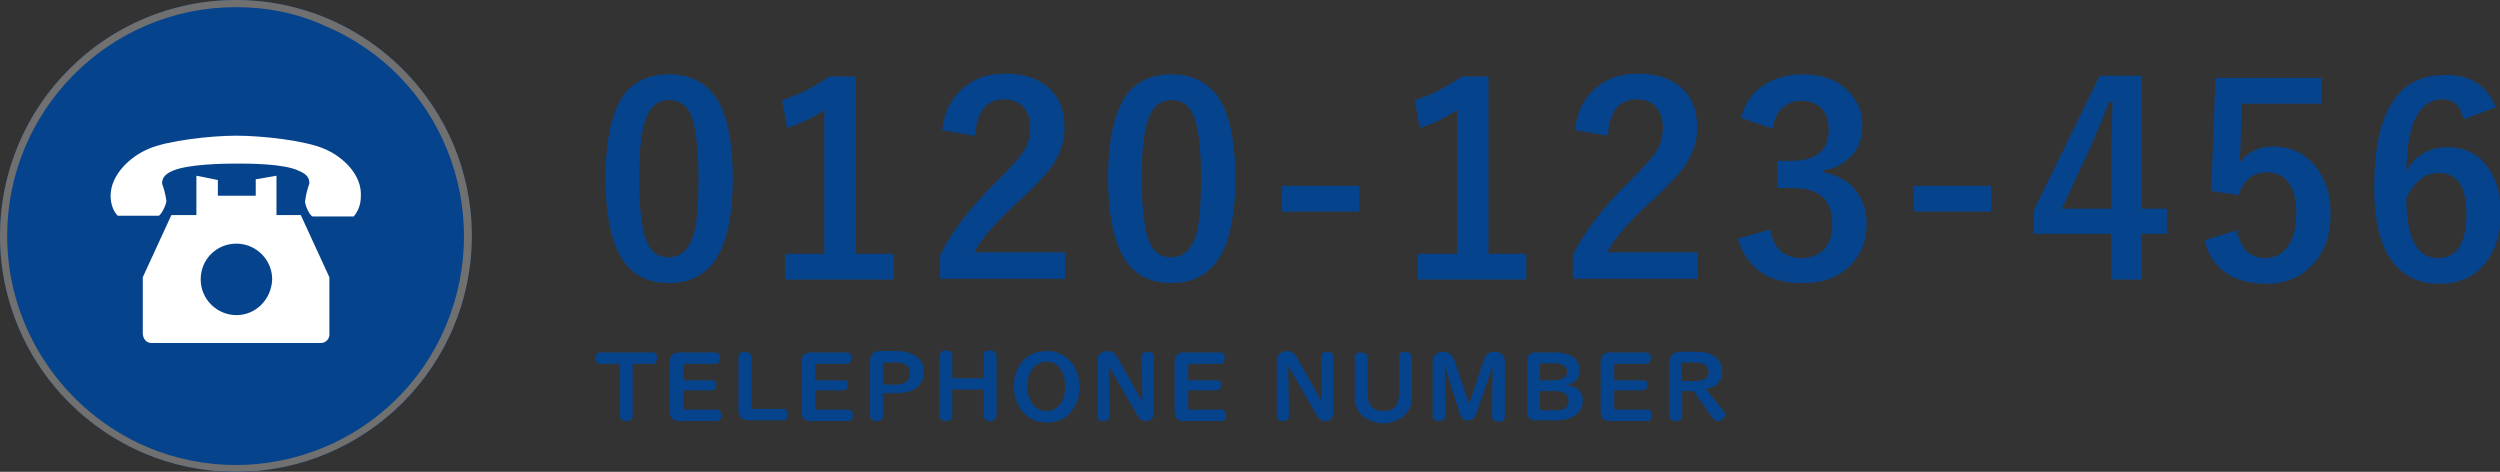 <?xml version="1.0" encoding="utf-8"?>
<!-- Generator: Adobe Illustrator 26.0.2, SVG Export Plug-In . SVG Version: 6.00 Build 0)  -->
<svg version="1.1" id="レイヤー_1" xmlns="http://www.w3.org/2000/svg" xmlns:xlink="http://www.w3.org/1999/xlink" x="0px"
	 y="0px" viewBox="0 0 349.7 66" style="enable-background:new 0 0 349.7 66;" xml:space="preserve">
<rect x="0" y="0" width="349.7" height="66" fill="#333333" stroke="none"/>
<style type="text/css">
	.st0{enable-background:new    ;}
	.st1{fill:#06438D;}
	.st2{fill:#707070;}
	.st3{fill:#FFFFFF;}
</style>
<g id="グループ_32" transform="translate(-858 -5964)">
	<g class="st0">
		<path class="st1" d="M951.6,5974.4c3.1,0,5.4,1.3,6.9,3.8c1.3,2.4,2,5.9,2,10.7c0,5.4-0.9,9.4-2.6,11.7c-1.5,2-3.6,3-6.3,3
			c-3.2,0-5.5-1.3-6.9-3.9c-1.3-2.4-2-6-2-10.8c0-5.4,0.9-9.3,2.6-11.7C946.8,5975.3,948.9,5974.4,951.6,5974.4z M951.6,5978
			c-1.6,0-2.7,0.9-3.3,2.7c-0.6,1.7-0.9,4.4-0.9,8.2c0,4.4,0.4,7.4,1.1,9c0.6,1.4,1.6,2.1,3,2.1c1.6,0,2.7-0.9,3.4-2.8
			c0.6-1.7,0.8-4.4,0.8-8.3c0-4.3-0.4-7.3-1.1-8.9C954,5978.7,953,5978,951.6,5978z"/>
		<path class="st1" d="M977.7,5974.7v24.8h5.3v3.6h-15.2v-3.6h5.5v-20.1c-1.5,1-3.3,1.9-5.2,2.5l-0.7-3.9c2.3-0.7,4.4-1.8,6.6-3.3
			H977.7z"/>
		<path class="st1" d="M989.8,5982.2c0.3-2.7,1.4-4.7,3.2-6.1c1.5-1.2,3.3-1.8,5.5-1.8c2.8,0,4.9,0.7,6.4,2.2c1.4,1.3,2,3.1,2,5.4
			c0,1.7-0.5,3.3-1.4,4.8c-0.8,1.3-2.3,2.9-4.3,4.8c-3.6,3.2-5.9,5.8-6.9,7.8h12.7v3.7h-17.5v-3.3c1.6-3.3,4.3-6.8,8.1-10.5
			c1.9-1.9,3.2-3.3,3.8-4.4c0.5-0.9,0.7-1.9,0.7-3c0-1.3-0.4-2.3-1.1-3c-0.7-0.6-1.5-0.9-2.6-0.9c-2.4,0-3.8,1.7-4,5.1L989.8,5982.2
			z"/>
		<path class="st1" d="M1021.9,5974.4c3.1,0,5.4,1.3,6.9,3.8c1.3,2.4,2,5.9,2,10.7c0,5.4-0.9,9.4-2.6,11.7c-1.5,2-3.6,3-6.3,3
			c-3.2,0-5.5-1.3-6.9-3.9c-1.3-2.4-2-6-2-10.8c0-5.4,0.9-9.3,2.6-11.7C1017.1,5975.3,1019.2,5974.4,1021.9,5974.4z M1021.9,5978
			c-1.6,0-2.7,0.9-3.3,2.7c-0.6,1.7-0.9,4.4-0.9,8.2c0,4.4,0.4,7.4,1.1,9c0.6,1.4,1.6,2.1,3,2.1c1.6,0,2.7-0.9,3.4-2.8
			c0.6-1.7,0.8-4.4,0.8-8.3c0-4.3-0.4-7.3-1.1-8.9C1024.3,5978.7,1023.3,5978,1021.9,5978z"/>
		<path class="st1" d="M1048.1,5990v3.6h-10.8v-3.6H1048.1z"/>
		<path class="st1" d="M1066.2,5974.7v24.8h5.3v3.6h-15.2v-3.6h5.5v-20.1c-1.5,1-3.3,1.9-5.2,2.5l-0.7-3.9c2.3-0.7,4.4-1.8,6.6-3.3
			H1066.2z"/>
		<path class="st1" d="M1078.3,5982.2c0.3-2.7,1.4-4.7,3.2-6.1c1.5-1.2,3.3-1.8,5.5-1.8c2.8,0,4.9,0.7,6.4,2.2c1.4,1.3,2,3.1,2,5.4
			c0,1.7-0.5,3.3-1.4,4.8c-0.8,1.3-2.3,2.9-4.3,4.8c-3.6,3.2-5.9,5.8-6.9,7.8h12.7v3.7H1078v-3.3c1.6-3.3,4.3-6.8,8.1-10.5
			c1.9-1.9,3.2-3.3,3.8-4.4c0.5-0.9,0.7-1.9,0.7-3c0-1.3-0.4-2.3-1.1-3c-0.7-0.6-1.5-0.9-2.6-0.9c-2.4,0-3.8,1.7-4,5.1
			L1078.3,5982.2z"/>
		<path class="st1" d="M1101.5,5980.5c0.6-2.1,1.7-3.7,3.4-4.7c1.4-0.9,3.2-1.4,5.2-1.4c2.7,0,4.9,0.8,6.4,2.3c1.3,1.3,2,2.9,2,4.8
			c0,1.8-0.5,3.3-1.6,4.4c-1,1-2.2,1.7-3.8,1.9v0.3c2,0.4,3.6,1.3,4.6,2.7c0.9,1.2,1.4,2.7,1.4,4.4c0,2.7-0.9,4.8-2.8,6.4
			c-1.6,1.4-3.7,2-6.2,2c-4.8,0-7.8-2.1-9-6.2l4.5-1.3c0.3,1.5,0.9,2.6,1.7,3.2c0.7,0.5,1.6,0.8,2.7,0.8c1.4,0,2.5-0.5,3.3-1.4
			c0.7-0.8,1-2,1-3.3c0-3.4-1.8-5.1-5.5-5.1h-2.2v-3.8h2c3.5,0,5.2-1.5,5.2-4.4c0-1.4-0.4-2.4-1.2-3.1c-0.7-0.6-1.6-0.9-2.7-0.9
			c-1.1,0-2,0.4-2.7,1.1c-0.7,0.7-1.1,1.6-1.2,2.8L1101.5,5980.5z"/>
		<path class="st1" d="M1136.5,5990v3.6h-10.8v-3.6H1136.5z"/>
		<path class="st1" d="M1157.6,5974.7v18.5h3.5v3.5h-3.5v6.4h-4.3v-6.4h-10.8v-3.3l9.2-18.8H1157.6z M1153.3,5993.2v-6.2
			c0-2,0.1-4.9,0.2-8.7h-0.5c-0.8,2.2-1.9,4.7-3.1,7.4l-3.5,7.5H1153.3z"/>
		<path class="st1" d="M1182.8,5974.8v3.7h-11.2l-0.2,5.7c0,1-0.1,1.9-0.2,2.7c1.1-1.6,2.7-2.4,4.8-2.4c2.5,0,4.5,1,6,2.9
			c1.3,1.7,2,3.8,2,6.4c0,3.2-0.9,5.7-2.8,7.5c-1.6,1.6-3.7,2.4-6.2,2.4c-2.4,0-4.4-0.6-5.9-1.7c-1.3-1-2.3-2.5-2.7-4.4l4.5-1.4
			c0.5,2.6,1.8,3.9,4,3.9c1.4,0,2.5-0.6,3.3-1.9c0.7-1.1,1-2.5,1-4.4c0-2-0.4-3.4-1.2-4.4c-0.7-0.9-1.7-1.3-2.9-1.3
			c-2,0-3.3,1.1-4,3.2l-3.8-0.6l0.6-15.8H1182.8z"/>
		<path class="st1" d="M1207.1,5979l-4.5,1.7c-0.4-1.9-1.4-2.8-2.9-2.8c-3.3,0-5,3.3-5.1,10c1.3-2.2,3.2-3.3,5.8-3.3
			c2.4,0,4.2,0.9,5.6,2.8c1.2,1.6,1.8,3.8,1.8,6.4c0,3.2-0.9,5.8-2.7,7.6c-1.5,1.6-3.5,2.3-5.9,2.3c-3,0-5.3-1.2-6.9-3.6
			c-1.5-2.3-2.2-5.6-2.2-9.9c0-10.5,3.3-15.7,9.8-15.7C1203.4,5974.4,1205.9,5975.9,1207.1,5979z M1194.6,5991.7
			c0,5.6,1.5,8.4,4.4,8.4c2.7,0,4-2.1,4-6.2c0-3.8-1.3-5.7-3.8-5.7C1197.3,5988.1,1195.8,5989.3,1194.6,5991.7z"/>
	</g>
	<g id="グループ_31" transform="translate(858 5964)">
		<circle id="楕円形_15" class="st1" cx="33" cy="33" r="33"/>
		<path id="楕円形_15_-_アウトライン" class="st2" d="M33,1C15.3,1,1,15.4,1,33c0,12.8,7.7,24.4,19.5,29.5
			c16.3,6.9,35.1-0.7,41.9-17s-0.7-35.1-17-41.9c0,0,0,0,0,0C41.5,1.8,37.3,1,33,1 M33,0c18.2,0,33,14.8,33,33S51.2,66,33,66
			S0,51.2,0,33S14.8,0,33,0z"/>
		<g id="電話機のフリーアイコン素材" transform="translate(15.473 18.98)">
			<path id="パス_9" class="st3" d="M23.2,11.1V5.6l-2.9,0.5v2.3h-5.3V6.2L12,5.6v5.5H8.5l-4,8.7v7.8C4.5,28.4,5,29,5.7,29h23.7
				c0.7,0,1.3-0.6,1.2-1.4v-7.8l-4-8.7L23.2,11.1z M17.6,25.1c-2.7,0-5-2.2-5-5s2.2-5,5-5c2.7,0,5,2.2,5,5
				C22.5,22.9,20.3,25.1,17.6,25.1L17.6,25.1z"/>
			<path id="パス_10" class="st3" d="M29.8,1.8C27.2,0.7,21.3,0,17.6,0C13.9,0,8,0.7,5.4,1.8C2.7,2.9,0,5.5,0,8.4
				c0,1,0.3,2.1,1,2.8h5.7c0.3,0,1.1-1.5,1.1-2.1C7.7,8.4,7.5,7.5,7.2,6.7c0-0.7,0.3-1.3,1.5-1.8c2.1-0.9,6.9-1,8.8-1s6.7,0,8.8,1
				c1.2,0.5,1.5,1,1.5,1.8c-0.3,0.8-0.5,1.7-0.6,2.5c0,0.6,0.7,2.1,1.1,2.1h5.7c0.7-0.8,1-1.8,1-2.8C35.2,5.5,32.5,2.9,29.8,1.8z"/>
		</g>
	</g>
	<g class="st0">
		<path class="st1" d="M944.6,6014.9h-2.7c-0.1,0-0.2,0-0.3-0.1c-0.2-0.1-0.3-0.4-0.3-0.7c0-0.3,0.1-0.5,0.2-0.6
			c0.1-0.1,0.2-0.2,0.4-0.2h7.3c0.1,0,0.3,0,0.4,0.1c0.2,0.1,0.3,0.4,0.3,0.7c0,0.3-0.1,0.5-0.3,0.7c-0.1,0.1-0.2,0.1-0.4,0.1h-2.7
			v7.3c0,0.2-0.1,0.4-0.2,0.5c-0.2,0.1-0.4,0.2-0.7,0.2c-0.4,0-0.6-0.1-0.8-0.4c-0.1-0.1-0.1-0.2-0.1-0.4V6014.9z"/>
		<path class="st1" d="M953.6,6018.7v2.4c0,0.2,0.1,0.2,0.2,0.2h4.5c0.2,0,0.3,0.1,0.4,0.2c0.1,0.1,0.2,0.3,0.2,0.6
			c0,0.3-0.1,0.6-0.3,0.7c-0.1,0.1-0.2,0.1-0.3,0.1h-5.3c-0.8,0-1.3-0.4-1.3-1.3v-7c0-0.8,0.4-1.3,1.3-1.3h5.1
			c0.2,0,0.3,0.1,0.4,0.2c0.2,0.1,0.2,0.3,0.2,0.6c0,0.3-0.1,0.5-0.3,0.7c-0.1,0.1-0.2,0.1-0.3,0.1h-4.3c-0.2,0-0.2,0.1-0.2,0.2v2.1
			h4c0.1,0,0.3,0,0.4,0.1c0.2,0.1,0.2,0.3,0.2,0.6c0,0.3-0.1,0.5-0.3,0.6c-0.1,0.1-0.2,0.1-0.3,0.1H953.6z"/>
		<path class="st1" d="M963.1,6013.9v7c0,0.2,0.1,0.3,0.3,0.3h4.2c0.1,0,0.2,0,0.3,0.1c0.2,0.1,0.3,0.4,0.3,0.7
			c0,0.3-0.1,0.5-0.2,0.6c-0.1,0.1-0.2,0.2-0.4,0.2h-4.9c-0.9,0-1.4-0.5-1.4-1.4v-7.5c0-0.3,0.1-0.5,0.4-0.6
			c0.2-0.1,0.3-0.1,0.5-0.1c0.2,0,0.5,0.1,0.6,0.2C963,6013.5,963.1,6013.7,963.1,6013.9z"/>
		<path class="st1" d="M972,6018.7v2.4c0,0.2,0.1,0.2,0.2,0.2h4.5c0.2,0,0.3,0.1,0.4,0.2c0.1,0.1,0.2,0.3,0.2,0.6
			c0,0.3-0.1,0.6-0.3,0.7c-0.1,0.1-0.2,0.1-0.3,0.1h-5.3c-0.8,0-1.3-0.4-1.3-1.3v-7c0-0.8,0.4-1.3,1.3-1.3h5.1
			c0.2,0,0.3,0.1,0.4,0.2c0.2,0.1,0.2,0.3,0.2,0.6c0,0.3-0.1,0.5-0.3,0.7c-0.1,0.1-0.2,0.1-0.3,0.1h-4.3c-0.2,0-0.2,0.1-0.2,0.2v2.1
			h4c0.1,0,0.3,0,0.4,0.1c0.2,0.1,0.2,0.3,0.2,0.6c0,0.3-0.1,0.5-0.3,0.6c-0.1,0.1-0.2,0.1-0.3,0.1H972z"/>
		<path class="st1" d="M981.5,6019.3v2.9c0,0.1,0,0.3-0.1,0.4c-0.2,0.2-0.4,0.3-0.8,0.3c-0.3,0-0.5-0.1-0.7-0.3
			c-0.1-0.1-0.2-0.3-0.2-0.5v-7.5c0-1,0.5-1.5,1.5-1.5h2.2c1,0,1.8,0.2,2.5,0.6c0.9,0.5,1.3,1.3,1.3,2.3c0,1.1-0.4,1.9-1.2,2.4
			c-0.7,0.4-1.6,0.6-2.7,0.6H981.5z M981.5,6017.8h1.8c0.6,0,1.1-0.1,1.5-0.4c0.3-0.3,0.5-0.7,0.5-1.2c0-0.6-0.2-1-0.7-1.2
			c-0.3-0.2-0.7-0.3-1.2-0.3h-1.6c-0.2,0-0.3,0.1-0.3,0.3V6017.8z"/>
		<path class="st1" d="M991.2,6018.6v3.6c0,0.1,0,0.3-0.1,0.4c-0.2,0.2-0.4,0.3-0.8,0.3c-0.3,0-0.5-0.1-0.7-0.3
			c-0.1-0.1-0.2-0.3-0.2-0.5v-8.3c0-0.2,0.1-0.3,0.2-0.5c0.2-0.2,0.4-0.3,0.7-0.3c0.4,0,0.6,0.1,0.8,0.4c0.1,0.1,0.1,0.2,0.1,0.3
			v3.2h4.4v-3.2c0-0.1,0-0.3,0.1-0.4c0.2-0.2,0.4-0.3,0.8-0.3c0.3,0,0.5,0.1,0.7,0.3c0.1,0.1,0.2,0.3,0.2,0.5v8.3
			c0,0.2-0.1,0.3-0.2,0.5c-0.2,0.2-0.4,0.3-0.7,0.3c-0.4,0-0.6-0.1-0.8-0.4c-0.1-0.1-0.1-0.2-0.1-0.4v-3.6H991.2z"/>
		<path class="st1" d="M1004.5,6013.1c1,0,1.8,0.3,2.5,0.8c0.7,0.5,1.3,1.2,1.6,2.1c0.2,0.6,0.4,1.3,0.4,2.1c0,1.4-0.4,2.5-1.1,3.4
			c-0.8,1.1-2,1.6-3.5,1.6c-1.5,0-2.7-0.6-3.6-1.8c-0.6-0.9-1-2-1-3.2c0-1,0.2-1.8,0.6-2.6c0.5-1.1,1.4-1.8,2.5-2.2
			C1003.4,6013.2,1003.9,6013.1,1004.5,6013.1z M1004.4,6014.6c-0.8,0-1.4,0.3-1.9,0.9c-0.5,0.6-0.8,1.5-0.8,2.5
			c0,0.9,0.2,1.7,0.6,2.3c0.5,0.8,1.2,1.2,2.1,1.2c0.8,0,1.5-0.4,2-1.1c0.4-0.6,0.6-1.4,0.6-2.4c0-1.1-0.3-1.9-0.8-2.6
			C1005.8,6014.9,1005.2,6014.6,1004.4,6014.6z"/>
		<path class="st1" d="M1017.8,6020.2l-0.1-6.3c0-0.2,0.1-0.3,0.2-0.5c0.2-0.2,0.4-0.2,0.7-0.2c0.3,0,0.5,0.1,0.7,0.3
			c0.1,0.1,0.1,0.2,0.1,0.4v7.9c0,0.3-0.1,0.6-0.3,0.8c-0.2,0.2-0.5,0.3-0.8,0.3c-0.5,0-0.9-0.3-1.2-0.8l-4-6.9l0.1,7
			c0,0.2-0.1,0.4-0.2,0.5c-0.2,0.1-0.4,0.2-0.7,0.2c-0.3,0-0.6-0.1-0.7-0.3c-0.1-0.1-0.1-0.2-0.1-0.4v-7.8c0-0.5,0.2-0.9,0.7-1.1
			c0.2-0.1,0.4-0.2,0.7-0.2c0.6,0,1.1,0.3,1.4,0.9L1017.8,6020.2z"/>
		<path class="st1" d="M1024.2,6018.7v2.4c0,0.2,0.1,0.2,0.2,0.2h4.5c0.2,0,0.3,0.1,0.4,0.2c0.1,0.1,0.2,0.3,0.2,0.6
			c0,0.3-0.1,0.6-0.3,0.7c-0.1,0.1-0.2,0.1-0.3,0.1h-5.3c-0.8,0-1.3-0.4-1.3-1.3v-7c0-0.8,0.4-1.3,1.3-1.3h5.1
			c0.2,0,0.3,0.1,0.4,0.2c0.2,0.1,0.2,0.3,0.2,0.6c0,0.3-0.1,0.5-0.3,0.7c-0.1,0.1-0.2,0.1-0.3,0.1h-4.3c-0.2,0-0.2,0.1-0.2,0.2v2.1
			h4c0.1,0,0.3,0,0.4,0.1c0.2,0.1,0.2,0.3,0.2,0.6c0,0.3-0.1,0.5-0.3,0.6c-0.1,0.1-0.2,0.1-0.3,0.1H1024.2z"/>
		<path class="st1" d="M1042.9,6020.2l-0.1-6.3c0-0.2,0.1-0.3,0.2-0.5c0.2-0.2,0.4-0.2,0.7-0.2c0.3,0,0.5,0.1,0.7,0.3
			c0.1,0.1,0.1,0.2,0.1,0.4v7.9c0,0.3-0.1,0.6-0.3,0.8c-0.2,0.2-0.5,0.3-0.8,0.3c-0.5,0-0.9-0.3-1.2-0.8l-4-6.9l0.1,7
			c0,0.2-0.1,0.4-0.2,0.5c-0.2,0.1-0.4,0.2-0.7,0.2c-0.3,0-0.6-0.1-0.7-0.3c-0.1-0.1-0.1-0.2-0.1-0.4v-7.8c0-0.5,0.2-0.9,0.7-1.1
			c0.2-0.1,0.4-0.2,0.7-0.2c0.6,0,1.1,0.3,1.4,0.9L1042.9,6020.2z"/>
		<path class="st1" d="M1049.3,6013.9v5.1c0,1.7,0.7,2.5,2.2,2.5s2.2-0.8,2.2-2.5v-5.1c0-0.2,0.1-0.4,0.2-0.5
			c0.2-0.1,0.4-0.2,0.7-0.2c0.3,0,0.5,0.1,0.7,0.3c0.1,0.1,0.2,0.3,0.2,0.5v5.3c0,1-0.2,1.8-0.6,2.3c-0.2,0.2-0.4,0.5-0.7,0.7
			c-0.8,0.6-1.6,0.9-2.7,0.9c-1.2,0-2.2-0.4-3-1.1c-0.4-0.4-0.7-0.9-0.9-1.5c-0.1-0.4-0.1-0.8-0.1-1.3v-5.3c0-0.3,0.1-0.5,0.4-0.6
			c0.2-0.1,0.3-0.1,0.5-0.1c0.2,0,0.4,0.1,0.6,0.2C1049.2,6013.5,1049.3,6013.7,1049.3,6013.9z"/>
		<path class="st1" d="M1060.1,6015.1l0.1,7.1c0,0.1,0,0.2-0.1,0.3c-0.2,0.2-0.4,0.4-0.8,0.4c-0.3,0-0.5-0.1-0.7-0.2
			c-0.1-0.1-0.2-0.3-0.2-0.5v-7.7c0-0.4,0.2-0.8,0.5-1c0.3-0.2,0.6-0.3,1-0.3c0.7,0,1.2,0.4,1.5,1.1l2.1,6.2l2.1-6.2
			c0.2-0.7,0.7-1.1,1.5-1.1c0.5,0,0.9,0.2,1.1,0.5c0.2,0.2,0.3,0.6,0.3,0.9v7.7c0,0.2-0.1,0.3-0.2,0.5c-0.2,0.2-0.4,0.2-0.7,0.2
			c-0.3,0-0.5-0.1-0.7-0.3c-0.1-0.1-0.2-0.3-0.2-0.4l0.1-7.1l-2.3,6.7c-0.1,0.2-0.1,0.3-0.3,0.5c-0.2,0.3-0.5,0.4-0.9,0.4
			c-0.6,0-0.9-0.3-1.1-0.9L1060.1,6015.1z"/>
		<path class="st1" d="M1077.1,6017.8c1.6,0.3,2.3,1,2.3,2.3c0,1-0.5,1.7-1.4,2.2c-0.6,0.3-1.4,0.5-2.4,0.5h-2.7
			c-0.9,0-1.3-0.4-1.3-1.3v-6.9c0-0.9,0.4-1.3,1.3-1.3h2.4c0.9,0,1.7,0.1,2.3,0.4c0.9,0.4,1.3,1.1,1.3,2
			C1079,6016.9,1078.4,6017.6,1077.1,6017.8z M1073.4,6017.2h1.9c0.4,0,0.8-0.1,1.2-0.2c0.5-0.2,0.7-0.6,0.7-1c0-0.5-0.2-0.8-0.7-1
			c-0.3-0.1-0.7-0.2-1.1-0.2h-1.7c-0.2,0-0.3,0.1-0.3,0.3V6017.2z M1073.4,6018.6v2.5c0,0.2,0.1,0.3,0.3,0.3h1.7
			c0.6,0,1.1-0.1,1.4-0.2c0.4-0.2,0.6-0.6,0.6-1.1c0-0.6-0.3-1-0.8-1.2c-0.3-0.2-0.8-0.2-1.3-0.2H1073.4z"/>
		<path class="st1" d="M1083.8,6018.7v2.4c0,0.2,0.1,0.2,0.2,0.2h4.5c0.2,0,0.3,0.1,0.4,0.2c0.1,0.1,0.2,0.3,0.2,0.6
			c0,0.3-0.1,0.6-0.3,0.7c-0.1,0.1-0.2,0.1-0.3,0.1h-5.3c-0.8,0-1.3-0.4-1.3-1.3v-7c0-0.8,0.4-1.3,1.3-1.3h5.1
			c0.2,0,0.3,0.1,0.4,0.2c0.2,0.1,0.2,0.3,0.2,0.6c0,0.3-0.1,0.5-0.3,0.7c-0.1,0.1-0.2,0.1-0.3,0.1h-4.3c-0.2,0-0.2,0.1-0.2,0.2v2.1
			h4c0.1,0,0.3,0,0.4,0.1c0.2,0.1,0.2,0.3,0.2,0.6c0,0.3-0.1,0.5-0.3,0.6c-0.1,0.1-0.2,0.1-0.3,0.1H1083.8z"/>
		<path class="st1" d="M1093.3,6018.8v3.4c0,0.2-0.1,0.4-0.2,0.5c-0.2,0.2-0.4,0.2-0.7,0.2c-0.4,0-0.6-0.1-0.8-0.4
			c-0.1-0.1-0.1-0.2-0.1-0.4v-7.3c0-1,0.5-1.6,1.6-1.6h2.3c0.9,0,1.7,0.2,2.2,0.5c0.3,0.2,0.6,0.4,0.8,0.7c0.3,0.4,0.5,1,0.5,1.5
			c0,1.4-0.8,2.3-2.3,2.5l2.5,3.1c0.1,0.1,0.2,0.3,0.2,0.5c0,0.3-0.1,0.5-0.4,0.7c-0.2,0.1-0.4,0.2-0.6,0.2c-0.3,0-0.6-0.2-0.8-0.5
			l-2.6-3.7H1093.3z M1093.3,6017.3h1.8c1.3,0,1.9-0.4,1.9-1.3c0-0.8-0.6-1.3-1.9-1.3h-1.6c-0.2,0-0.3,0.1-0.3,0.3V6017.3z"/>
	</g>
</g>
</svg>
